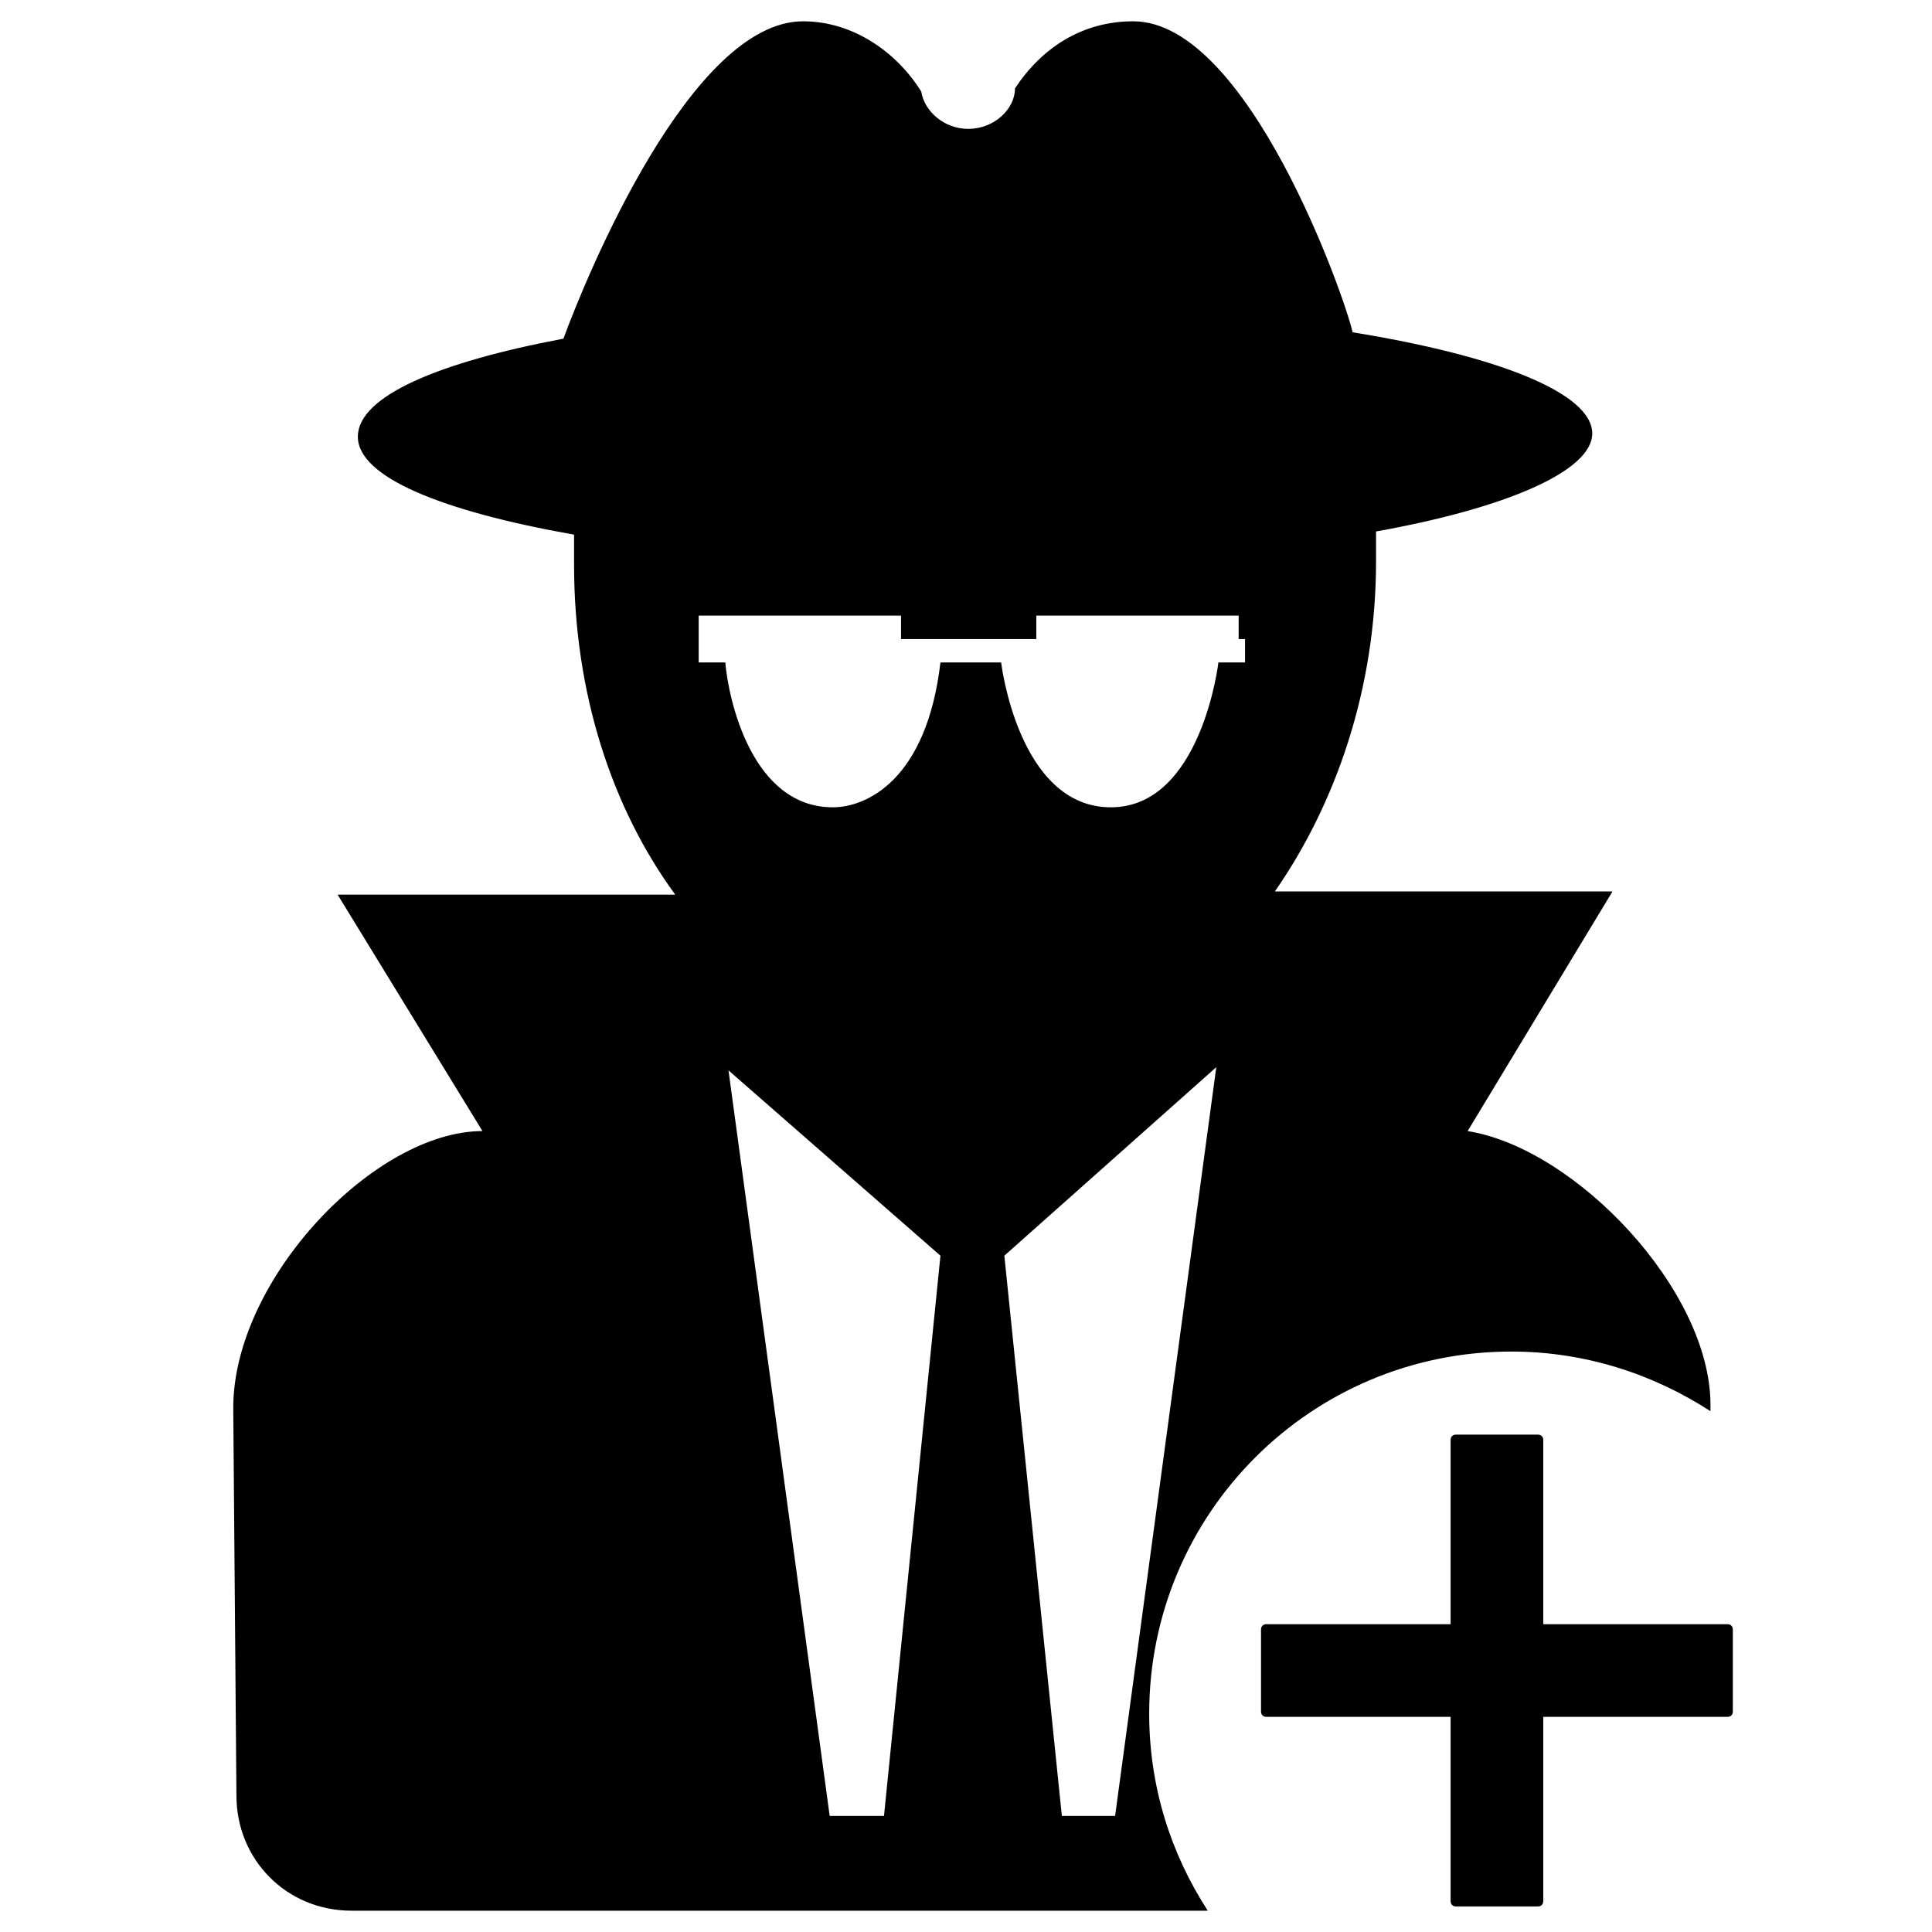 <?xml version="1.0" standalone="no"?><!DOCTYPE svg PUBLIC "-//W3C//DTD SVG 1.1//EN" "http://www.w3.org/Graphics/SVG/1.1/DTD/svg11.dtd"><svg t="1586605822953" class="icon" viewBox="0 0 1024 1024" version="1.1" xmlns="http://www.w3.org/2000/svg" p-id="6785" xmlns:xlink="http://www.w3.org/1999/xlink" width="200" height="200"><defs><style type="text/css"></style></defs><path d="M609.094 908.278c0-106.126 85.804-191.929 191.929-191.929 38.95 0 75.078 11.854 105.561 31.612l0-3.387c0-60.966-71.691-136.044-128.706-145.076l76.772-127.012-178.946 0c32.176-46.289 53.627-107.255 53.627-174.994 0-5.08 0-10.725 0-15.806 69.433-12.419 114.593-32.176 114.593-51.934 0-21.451-50.24-41.208-127.012-53.627C712.961 158.06 661.592 11.29 600.626 11.29c-27.096 0-48.547 14.112-62.659 35.563 0 10.725-10.725 21.451-24.838 21.451-12.419 0-23.144-9.032-24.838-19.757C475.308 27.66 452.163 11.29 425.632 11.29 366.359 11.29 311.039 145.641 298.62 179.51 232.573 191.929 189.671 209.993 189.671 231.444c0 21.451 44.595 39.515 114.593 51.934 0 5.08 0 10.725 0 15.806 0 67.74 19.757 128.706 53.627 174.994L178.946 474.179l76.772 125.319c-57.014 0-132.093 78.465-132.093 146.77l1.693 205.477c0 33.87 26.531 60.966 60.966 60.966l453.857 0C620.384 982.227 609.094 946.664 609.094 908.278zM468.534 962.47l-28.789 0-53.627-395.149 112.335 98.223L468.534 962.47zM498.452 351.118c-7.338 62.659-39.515 76.772-57.014 76.772-42.902 0-55.321-57.014-57.014-76.772l-14.112 0L370.311 338.699l0-12.419 107.255 0L477.566 338.699l71.691 0 0-12.419 107.255 0L656.512 338.699l3.387 0 0 12.419-14.112 0c0 0-9.032 76.772-57.014 76.772C539.66 427.89 530.628 351.118 530.628 351.118L498.452 351.118zM562.805 962.47l-30.483-296.926 112.335-99.916-53.627 396.842L562.805 962.47z" p-id="6786"></path><path d="M918.439 907.149c0 1.693-1.129 2.822-2.822 2.822l-97.658 0 0 97.658c0 1.693-1.129 2.822-2.822 2.822l-43.466 0c-1.693 0-2.822-1.129-2.822-2.822l0-97.658-97.658 0c-1.693 0-2.822-1.129-2.822-2.822L668.366 863.682c0-1.693 1.129-2.822 2.822-2.822l97.658 0 0-97.658c0-1.693 1.129-2.822 2.822-2.822l43.466 0c1.693 0 2.822 1.129 2.822 2.822l0 97.658 97.658 0c1.693 0 2.822 1.129 2.822 2.822L918.439 907.149z" p-id="6787"></path></svg>